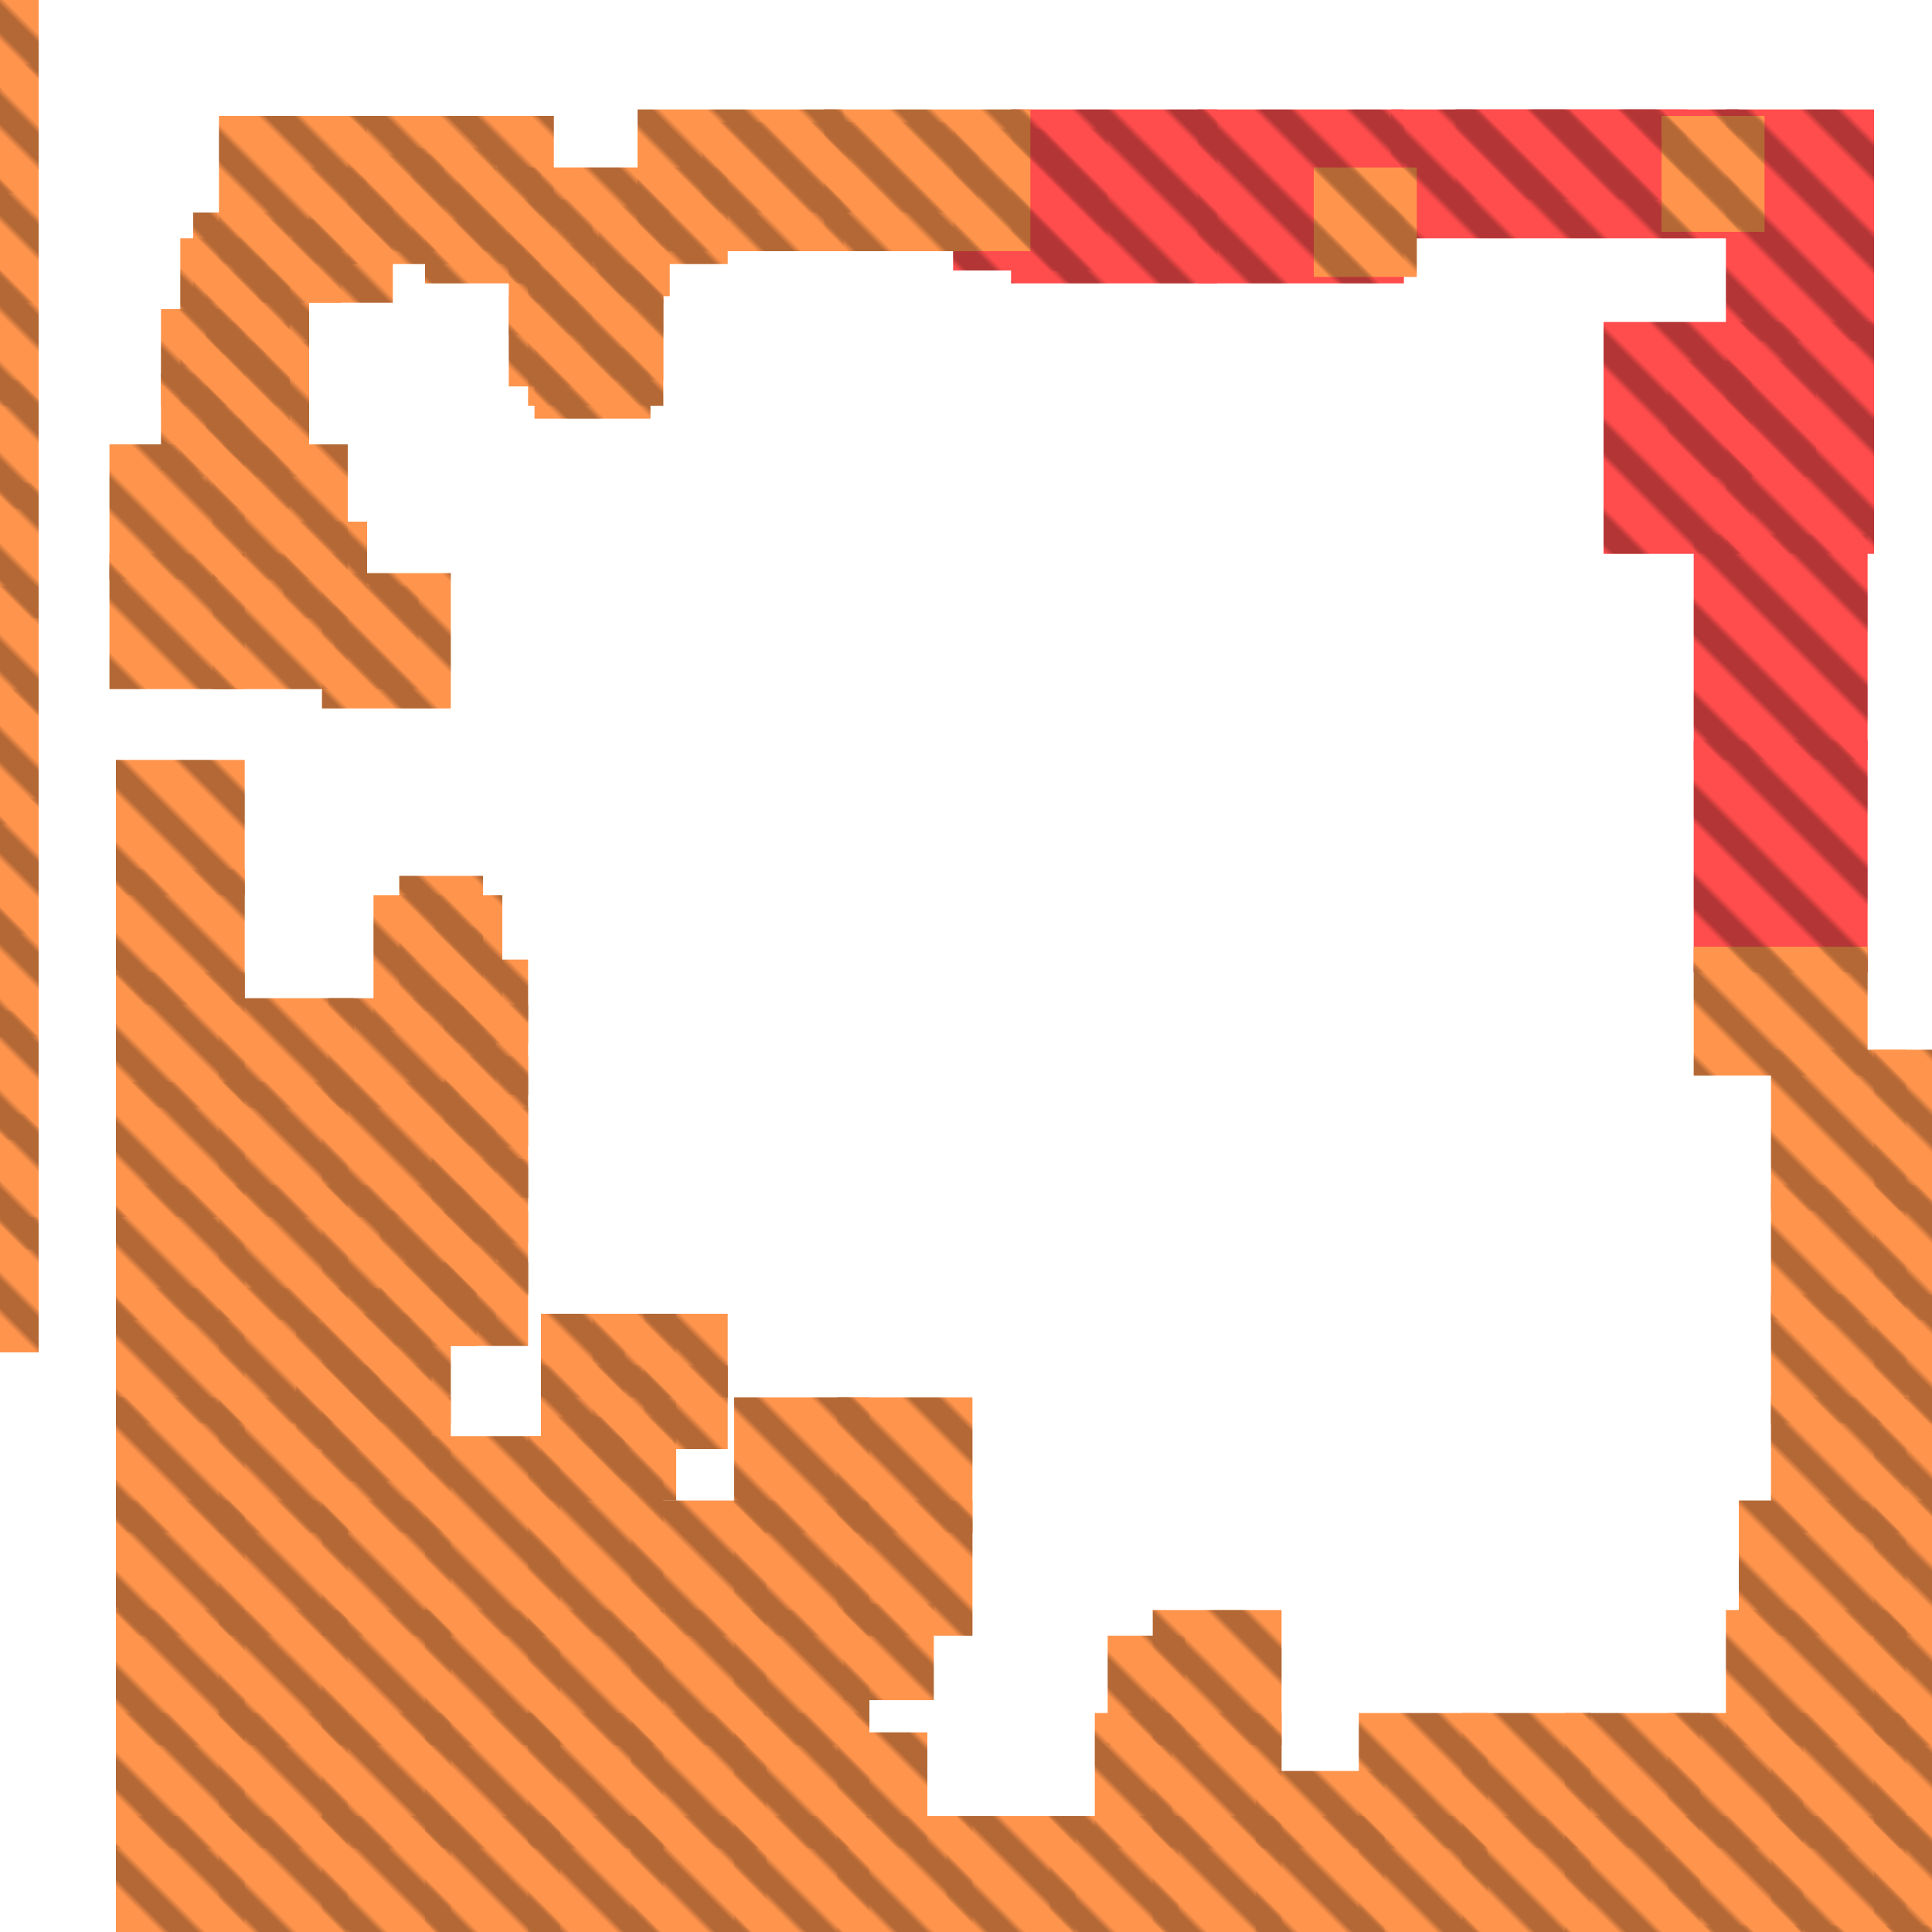 <?xml version="1.0" encoding="utf-8"?>
<svg xmlns="http://www.w3.org/2000/svg" width="300" height="300"
        viewBox="0 0 300 300" class="creatureMap" style="position:absolute;">
    <defs>
        <filter id="blur" x="-30%" y="-30%" width="160%" height="160%">
            <feGaussianBlur stdDeviation="3" />
        </filter>
        <pattern id="pattern-untameable" width="10" height="10" patternTransform="rotate(135)" patternUnits="userSpaceOnUse">
            <rect width="4" height="10" fill="black"></rect>
        </pattern>
        <filter id="groupStroke">
            <feFlood result="outsideColor" flood-color="black"/>
            <feMorphology in="SourceAlpha" operator="dilate" radius="2"/>
            <feComposite result="strokeoutline1" in="outsideColor" operator="in"/>
            <feComposite result="strokeoutline2" in="strokeoutline1" in2="SourceAlpha" operator="out"/>
            <feGaussianBlur in="strokeoutline2" result="strokeblur" stdDeviation="1"/>
        </filter>
        <style>
            .spawningMap-very-common { fill: #0F0; }
            .spawningMap-common { fill: #B2FF00; }
            .spawningMap-uncommon { fill: #FF0; }
            .spawningMap-very-uncommon { fill: #FC0; }
            .spawningMap-rare { fill: #F60; }
            .spawningMap-very-rare { fill: #F00; }
            .spawning-map-point { stroke:black; stroke-width:1; }
        </style>
    </defs>

<g filter="url(#blur)" opacity="0.7">
<g class="spawningMap-very-rare">
<rect x="148" y="20" width="24" height="22" />
<rect x="226" y="17" width="36" height="14" />
<rect x="259" y="56" width="23" height="18" />
<rect x="216" y="17" width="54" height="20" />
<rect x="249" y="50" width="23" height="36" />
<rect x="157" y="17" width="32" height="27" />
<rect x="186" y="17" width="32" height="27" />
<rect x="268" y="17" width="23" height="36" />
<rect x="268" y="50" width="23" height="36" />
<rect x="263" y="83" width="27" height="35" />
<rect x="263" y="115" width="27" height="36" />
</g>
<g class="spawningMap-rare">
<rect x="30" y="33" width="15" height="14" />
<rect x="32" y="65" width="13" height="14" />
<rect x="25" y="58" width="13" height="15" />
<rect x="66" y="34" width="18" height="10" />
<rect x="64" y="23" width="13" height="16" />
<rect x="99" y="26" width="14" height="15" />
<rect x="52" y="91" width="13" height="16" />
<rect x="258" y="18" width="16" height="18" />
<rect x="34" y="18" width="23" height="23" />
<rect x="263" y="147" width="27" height="20" />
<rect x="33" y="69" width="21" height="21" />
<rect x="50" y="89" width="20" height="21" />
<rect x="0" y="26" width="6" height="21" />
<rect x="0" y="42" width="6" height="21" />
<rect x="0" y="59" width="6" height="20" />
<rect x="0" y="75" width="6" height="21" />
<rect x="0" y="91" width="6" height="21" />
<rect x="0" y="107" width="6" height="21" />
<rect x="0" y="124" width="6" height="21" />
<rect x="58" y="139" width="20" height="21" />
<rect x="34" y="168" width="20" height="21" />
<rect x="34" y="184" width="20" height="21" />
<rect x="34" y="200" width="20" height="21" />
<rect x="34" y="217" width="20" height="21" />
<rect x="34" y="233" width="20" height="21" />
<rect x="34" y="250" width="20" height="21" />
<rect x="98" y="233" width="21" height="21" />
<rect x="98" y="250" width="21" height="21" />
<rect x="34" y="266" width="20" height="21" />
<rect x="34" y="282" width="20" height="18" />
<rect x="67" y="180" width="15" height="13" />
<rect x="46" y="212" width="13" height="13" />
<rect x="100" y="204" width="13" height="13" />
<rect x="100" y="212" width="13" height="13" />
<rect x="84" y="220" width="13" height="13" />
<rect x="130" y="233" width="21" height="21" />
<rect x="130" y="217" width="21" height="21" />
<rect x="179" y="250" width="20" height="21" />
<rect x="291" y="282" width="9" height="18" />
<rect x="291" y="299" width="9" height="1" />
<rect x="275" y="163" width="21" height="25" />
<rect x="291" y="163" width="9" height="25" />
<rect x="79" y="38" width="13" height="14" />
<rect x="79" y="46" width="13" height="14" />
<rect x="48" y="34" width="13" height="13" />
<rect x="25" y="48" width="13" height="15" />
<rect x="32" y="42" width="13" height="13" />
<rect x="44" y="81" width="13" height="15" />
<rect x="32" y="50" width="13" height="13" />
<rect x="40" y="34" width="13" height="13" />
<rect x="18" y="118" width="20" height="21" />
<rect x="83" y="54" width="18" height="11" />
<rect x="92" y="41" width="11" height="18" />
<rect x="93" y="32" width="11" height="14" />
<rect x="18" y="135" width="20" height="21" />
<rect x="18" y="151" width="20" height="21" />
<rect x="34" y="155" width="21" height="17" />
<rect x="79" y="31" width="13" height="13" />
<rect x="109" y="19" width="23" height="14" />
<rect x="51" y="155" width="26" height="17" />
<rect x="114" y="217" width="21" height="21" />
<rect x="32" y="57" width="13" height="14" />
<rect x="71" y="26" width="13" height="13" />
<rect x="128" y="19" width="24" height="14" />
<rect x="82" y="26" width="21" height="21" />
<rect x="204" y="26" width="16" height="17" />
<rect x="114" y="266" width="21" height="21" />
<rect x="128" y="17" width="32" height="22" />
<rect x="28" y="37" width="20" height="20" />
<rect x="114" y="250" width="21" height="21" />
<rect x="82" y="42" width="21" height="21" />
<rect x="28" y="53" width="20" height="21" />
<rect x="114" y="282" width="21" height="18" />
<rect x="56" y="24" width="13" height="15" />
<rect x="17" y="69" width="21" height="21" />
<rect x="54" y="18" width="32" height="23" />
<rect x="17" y="86" width="21" height="21" />
<rect x="33" y="86" width="21" height="21" />
<rect x="99" y="17" width="32" height="22" />
<rect x="130" y="282" width="21" height="18" />
<rect x="48" y="26" width="13" height="13" />
<rect x="62" y="136" width="13" height="13" />
<rect x="62" y="144" width="13" height="13" />
<rect x="69" y="149" width="13" height="13" />
<rect x="69" y="156" width="13" height="14" />
<rect x="147" y="282" width="20" height="18" />
<rect x="50" y="168" width="27" height="21" />
<rect x="163" y="282" width="20" height="18" />
<rect x="179" y="282" width="20" height="18" />
<rect x="50" y="184" width="27" height="21" />
<rect x="195" y="282" width="20" height="18" />
<rect x="50" y="200" width="20" height="21" />
<rect x="130" y="269" width="14" height="18" />
<rect x="131" y="249" width="14" height="15" />
<rect x="170" y="266" width="12" height="21" />
<rect x="50" y="217" width="20" height="21" />
<rect x="172" y="254" width="12" height="17" />
<rect x="179" y="266" width="20" height="21" />
<rect x="195" y="275" width="20" height="12" />
<rect x="211" y="266" width="20" height="21" />
<rect x="227" y="266" width="20" height="21" />
<rect x="243" y="266" width="21" height="21" />
<rect x="259" y="266" width="21" height="21" />
<rect x="50" y="233" width="20" height="21" />
<rect x="50" y="250" width="20" height="21" />
<rect x="50" y="266" width="20" height="21" />
<rect x="50" y="282" width="20" height="18" />
<rect x="66" y="223" width="21" height="31" />
<rect x="66" y="250" width="21" height="21" />
<rect x="66" y="266" width="21" height="21" />
<rect x="66" y="282" width="21" height="18" />
<rect x="82" y="223" width="21" height="31" />
<rect x="82" y="250" width="21" height="21" />
<rect x="82" y="266" width="21" height="21" />
<rect x="82" y="282" width="21" height="18" />
<rect x="98" y="266" width="21" height="21" />
<rect x="98" y="282" width="21" height="18" />
<rect x="18" y="168" width="20" height="21" />
<rect x="18" y="184" width="20" height="21" />
<rect x="18" y="200" width="20" height="21" />
<rect x="18" y="217" width="20" height="21" />
<rect x="18" y="233" width="20" height="21" />
<rect x="18" y="250" width="20" height="21" />
<rect x="18" y="266" width="20" height="21" />
<rect x="18" y="282" width="20" height="18" />
<rect x="275" y="266" width="21" height="21" />
<rect x="0" y="189" width="6" height="21" />
<rect x="0" y="140" width="6" height="21" />
<rect x="0" y="157" width="6" height="20" />
<rect x="0" y="173" width="6" height="21" />
<rect x="291" y="266" width="9" height="21" />
<rect x="268" y="250" width="28" height="21" />
<rect x="291" y="250" width="9" height="21" />
<rect x="270" y="233" width="26" height="21" />
<rect x="0" y="10" width="6" height="20" />
<rect x="291" y="233" width="9" height="21" />
<rect x="0" y="0" width="6" height="14" />
<rect x="211" y="282" width="20" height="18" />
<rect x="227" y="282" width="20" height="18" />
<rect x="243" y="282" width="21" height="18" />
<rect x="259" y="282" width="21" height="18" />
<rect x="275" y="282" width="21" height="18" />
<rect x="67" y="172" width="15" height="14" />
<rect x="69" y="164" width="13" height="14" />
<rect x="259" y="299" width="21" height="1" />
<rect x="69" y="188" width="13" height="13" />
<rect x="59" y="188" width="15" height="13" />
<rect x="69" y="196" width="13" height="13" />
<rect x="59" y="196" width="15" height="13" />
<rect x="275" y="299" width="21" height="1" />
<rect x="46" y="204" width="13" height="13" />
<rect x="275" y="217" width="21" height="21" />
<rect x="291" y="217" width="9" height="21" />
<rect x="275" y="201" width="21" height="20" />
<rect x="291" y="201" width="9" height="20" />
<rect x="275" y="184" width="21" height="21" />
<rect x="54" y="204" width="13" height="13" />
<rect x="291" y="184" width="9" height="21" />
<rect x="84" y="204" width="13" height="13" />
<rect x="84" y="212" width="13" height="13" />
<rect x="92" y="204" width="13" height="13" />
<rect x="92" y="212" width="13" height="13" />
<rect x="92" y="220" width="13" height="13" />
<rect x="54" y="212" width="13" height="18" />
<rect x="114" y="233" width="21" height="21" />
</g>
</g>
<g fill="url(#pattern-untameable)" opacity="0.3">
<rect x="148" y="20" width="24" height="22"/>
<rect x="226" y="17" width="36" height="14"/>
<rect x="259" y="56" width="23" height="18"/>
<rect x="216" y="17" width="54" height="20"/>
<rect x="249" y="50" width="23" height="36"/>
<rect x="157" y="17" width="32" height="27"/>
<rect x="186" y="17" width="32" height="27"/>
<rect x="268" y="17" width="23" height="36"/>
<rect x="268" y="50" width="23" height="36"/>
<rect x="263" y="83" width="27" height="35"/>
<rect x="263" y="115" width="27" height="36"/>
<rect x="30" y="33" width="15" height="14"/>
<rect x="32" y="65" width="13" height="14"/>
<rect x="25" y="58" width="13" height="15"/>
<rect x="66" y="34" width="18" height="10"/>
<rect x="64" y="23" width="13" height="16"/>
<rect x="99" y="26" width="14" height="15"/>
<rect x="52" y="91" width="13" height="16"/>
<rect x="258" y="18" width="16" height="18"/>
<rect x="34" y="18" width="23" height="23"/>
<rect x="263" y="147" width="27" height="20"/>
<rect x="33" y="69" width="21" height="21"/>
<rect x="50" y="89" width="20" height="21"/>
<rect x="0" y="26" width="6" height="21"/>
<rect x="0" y="42" width="6" height="21"/>
<rect x="0" y="59" width="6" height="20"/>
<rect x="0" y="75" width="6" height="21"/>
<rect x="0" y="91" width="6" height="21"/>
<rect x="0" y="107" width="6" height="21"/>
<rect x="0" y="124" width="6" height="21"/>
<rect x="58" y="139" width="20" height="21"/>
<rect x="34" y="168" width="20" height="21"/>
<rect x="34" y="184" width="20" height="21"/>
<rect x="34" y="200" width="20" height="21"/>
<rect x="34" y="217" width="20" height="21"/>
<rect x="34" y="233" width="20" height="21"/>
<rect x="34" y="250" width="20" height="21"/>
<rect x="98" y="233" width="21" height="21"/>
<rect x="98" y="250" width="21" height="21"/>
<rect x="34" y="266" width="20" height="21"/>
<rect x="34" y="282" width="20" height="18"/>
<rect x="67" y="180" width="15" height="13"/>
<rect x="46" y="212" width="13" height="13"/>
<rect x="100" y="204" width="13" height="13"/>
<rect x="100" y="212" width="13" height="13"/>
<rect x="84" y="220" width="13" height="13"/>
<rect x="130" y="233" width="21" height="21"/>
<rect x="130" y="217" width="21" height="21"/>
<rect x="179" y="250" width="20" height="21"/>
<rect x="291" y="282" width="9" height="18"/>
<rect x="291" y="299" width="9" height="1"/>
<rect x="275" y="163" width="21" height="25"/>
<rect x="291" y="163" width="9" height="25"/>
<rect x="79" y="38" width="13" height="14"/>
<rect x="79" y="46" width="13" height="14"/>
<rect x="48" y="34" width="13" height="13"/>
<rect x="25" y="48" width="13" height="15"/>
<rect x="32" y="42" width="13" height="13"/>
<rect x="44" y="81" width="13" height="15"/>
<rect x="32" y="50" width="13" height="13"/>
<rect x="40" y="34" width="13" height="13"/>
<rect x="18" y="118" width="20" height="21"/>
<rect x="83" y="54" width="18" height="11"/>
<rect x="92" y="41" width="11" height="18"/>
<rect x="93" y="32" width="11" height="14"/>
<rect x="18" y="135" width="20" height="21"/>
<rect x="18" y="151" width="20" height="21"/>
<rect x="34" y="155" width="21" height="17"/>
<rect x="79" y="31" width="13" height="13"/>
<rect x="109" y="19" width="23" height="14"/>
<rect x="51" y="155" width="26" height="17"/>
<rect x="114" y="217" width="21" height="21"/>
<rect x="32" y="57" width="13" height="14"/>
<rect x="71" y="26" width="13" height="13"/>
<rect x="128" y="19" width="24" height="14"/>
<rect x="82" y="26" width="21" height="21"/>
<rect x="204" y="26" width="16" height="17"/>
<rect x="114" y="266" width="21" height="21"/>
<rect x="128" y="17" width="32" height="22"/>
<rect x="28" y="37" width="20" height="20"/>
<rect x="114" y="250" width="21" height="21"/>
<rect x="82" y="42" width="21" height="21"/>
<rect x="28" y="53" width="20" height="21"/>
<rect x="114" y="282" width="21" height="18"/>
<rect x="56" y="24" width="13" height="15"/>
<rect x="17" y="69" width="21" height="21"/>
<rect x="54" y="18" width="32" height="23"/>
<rect x="17" y="86" width="21" height="21"/>
<rect x="33" y="86" width="21" height="21"/>
<rect x="99" y="17" width="32" height="22"/>
<rect x="130" y="282" width="21" height="18"/>
<rect x="48" y="26" width="13" height="13"/>
<rect x="62" y="136" width="13" height="13"/>
<rect x="62" y="144" width="13" height="13"/>
<rect x="69" y="149" width="13" height="13"/>
<rect x="69" y="156" width="13" height="14"/>
<rect x="147" y="282" width="20" height="18"/>
<rect x="50" y="168" width="27" height="21"/>
<rect x="163" y="282" width="20" height="18"/>
<rect x="179" y="282" width="20" height="18"/>
<rect x="50" y="184" width="27" height="21"/>
<rect x="195" y="282" width="20" height="18"/>
<rect x="50" y="200" width="20" height="21"/>
<rect x="130" y="269" width="14" height="18"/>
<rect x="131" y="249" width="14" height="15"/>
<rect x="170" y="266" width="12" height="21"/>
<rect x="50" y="217" width="20" height="21"/>
<rect x="172" y="254" width="12" height="17"/>
<rect x="179" y="266" width="20" height="21"/>
<rect x="195" y="275" width="20" height="12"/>
<rect x="211" y="266" width="20" height="21"/>
<rect x="227" y="266" width="20" height="21"/>
<rect x="243" y="266" width="21" height="21"/>
<rect x="259" y="266" width="21" height="21"/>
<rect x="50" y="233" width="20" height="21"/>
<rect x="50" y="250" width="20" height="21"/>
<rect x="50" y="266" width="20" height="21"/>
<rect x="50" y="282" width="20" height="18"/>
<rect x="66" y="223" width="21" height="31"/>
<rect x="66" y="250" width="21" height="21"/>
<rect x="66" y="266" width="21" height="21"/>
<rect x="66" y="282" width="21" height="18"/>
<rect x="82" y="223" width="21" height="31"/>
<rect x="82" y="250" width="21" height="21"/>
<rect x="82" y="266" width="21" height="21"/>
<rect x="82" y="282" width="21" height="18"/>
<rect x="98" y="266" width="21" height="21"/>
<rect x="98" y="282" width="21" height="18"/>
<rect x="18" y="168" width="20" height="21"/>
<rect x="18" y="184" width="20" height="21"/>
<rect x="18" y="200" width="20" height="21"/>
<rect x="18" y="217" width="20" height="21"/>
<rect x="18" y="233" width="20" height="21"/>
<rect x="18" y="250" width="20" height="21"/>
<rect x="18" y="266" width="20" height="21"/>
<rect x="18" y="282" width="20" height="18"/>
<rect x="275" y="266" width="21" height="21"/>
<rect x="0" y="189" width="6" height="21"/>
<rect x="0" y="140" width="6" height="21"/>
<rect x="0" y="157" width="6" height="20"/>
<rect x="0" y="173" width="6" height="21"/>
<rect x="291" y="266" width="9" height="21"/>
<rect x="268" y="250" width="28" height="21"/>
<rect x="291" y="250" width="9" height="21"/>
<rect x="270" y="233" width="26" height="21"/>
<rect x="0" y="10" width="6" height="20"/>
<rect x="291" y="233" width="9" height="21"/>
<rect x="0" y="0" width="6" height="14"/>
<rect x="211" y="282" width="20" height="18"/>
<rect x="227" y="282" width="20" height="18"/>
<rect x="243" y="282" width="21" height="18"/>
<rect x="259" y="282" width="21" height="18"/>
<rect x="275" y="282" width="21" height="18"/>
<rect x="67" y="172" width="15" height="14"/>
<rect x="69" y="164" width="13" height="14"/>
<rect x="259" y="299" width="21" height="1"/>
<rect x="69" y="188" width="13" height="13"/>
<rect x="59" y="188" width="15" height="13"/>
<rect x="69" y="196" width="13" height="13"/>
<rect x="59" y="196" width="15" height="13"/>
<rect x="275" y="299" width="21" height="1"/>
<rect x="46" y="204" width="13" height="13"/>
<rect x="275" y="217" width="21" height="21"/>
<rect x="291" y="217" width="9" height="21"/>
<rect x="275" y="201" width="21" height="20"/>
<rect x="291" y="201" width="9" height="20"/>
<rect x="275" y="184" width="21" height="21"/>
<rect x="54" y="204" width="13" height="13"/>
<rect x="291" y="184" width="9" height="21"/>
<rect x="84" y="204" width="13" height="13"/>
<rect x="84" y="212" width="13" height="13"/>
<rect x="92" y="204" width="13" height="13"/>
<rect x="92" y="212" width="13" height="13"/>
<rect x="92" y="220" width="13" height="13"/>
<rect x="54" y="212" width="13" height="18"/>
<rect x="114" y="233" width="21" height="21"/>
</g>
</svg>